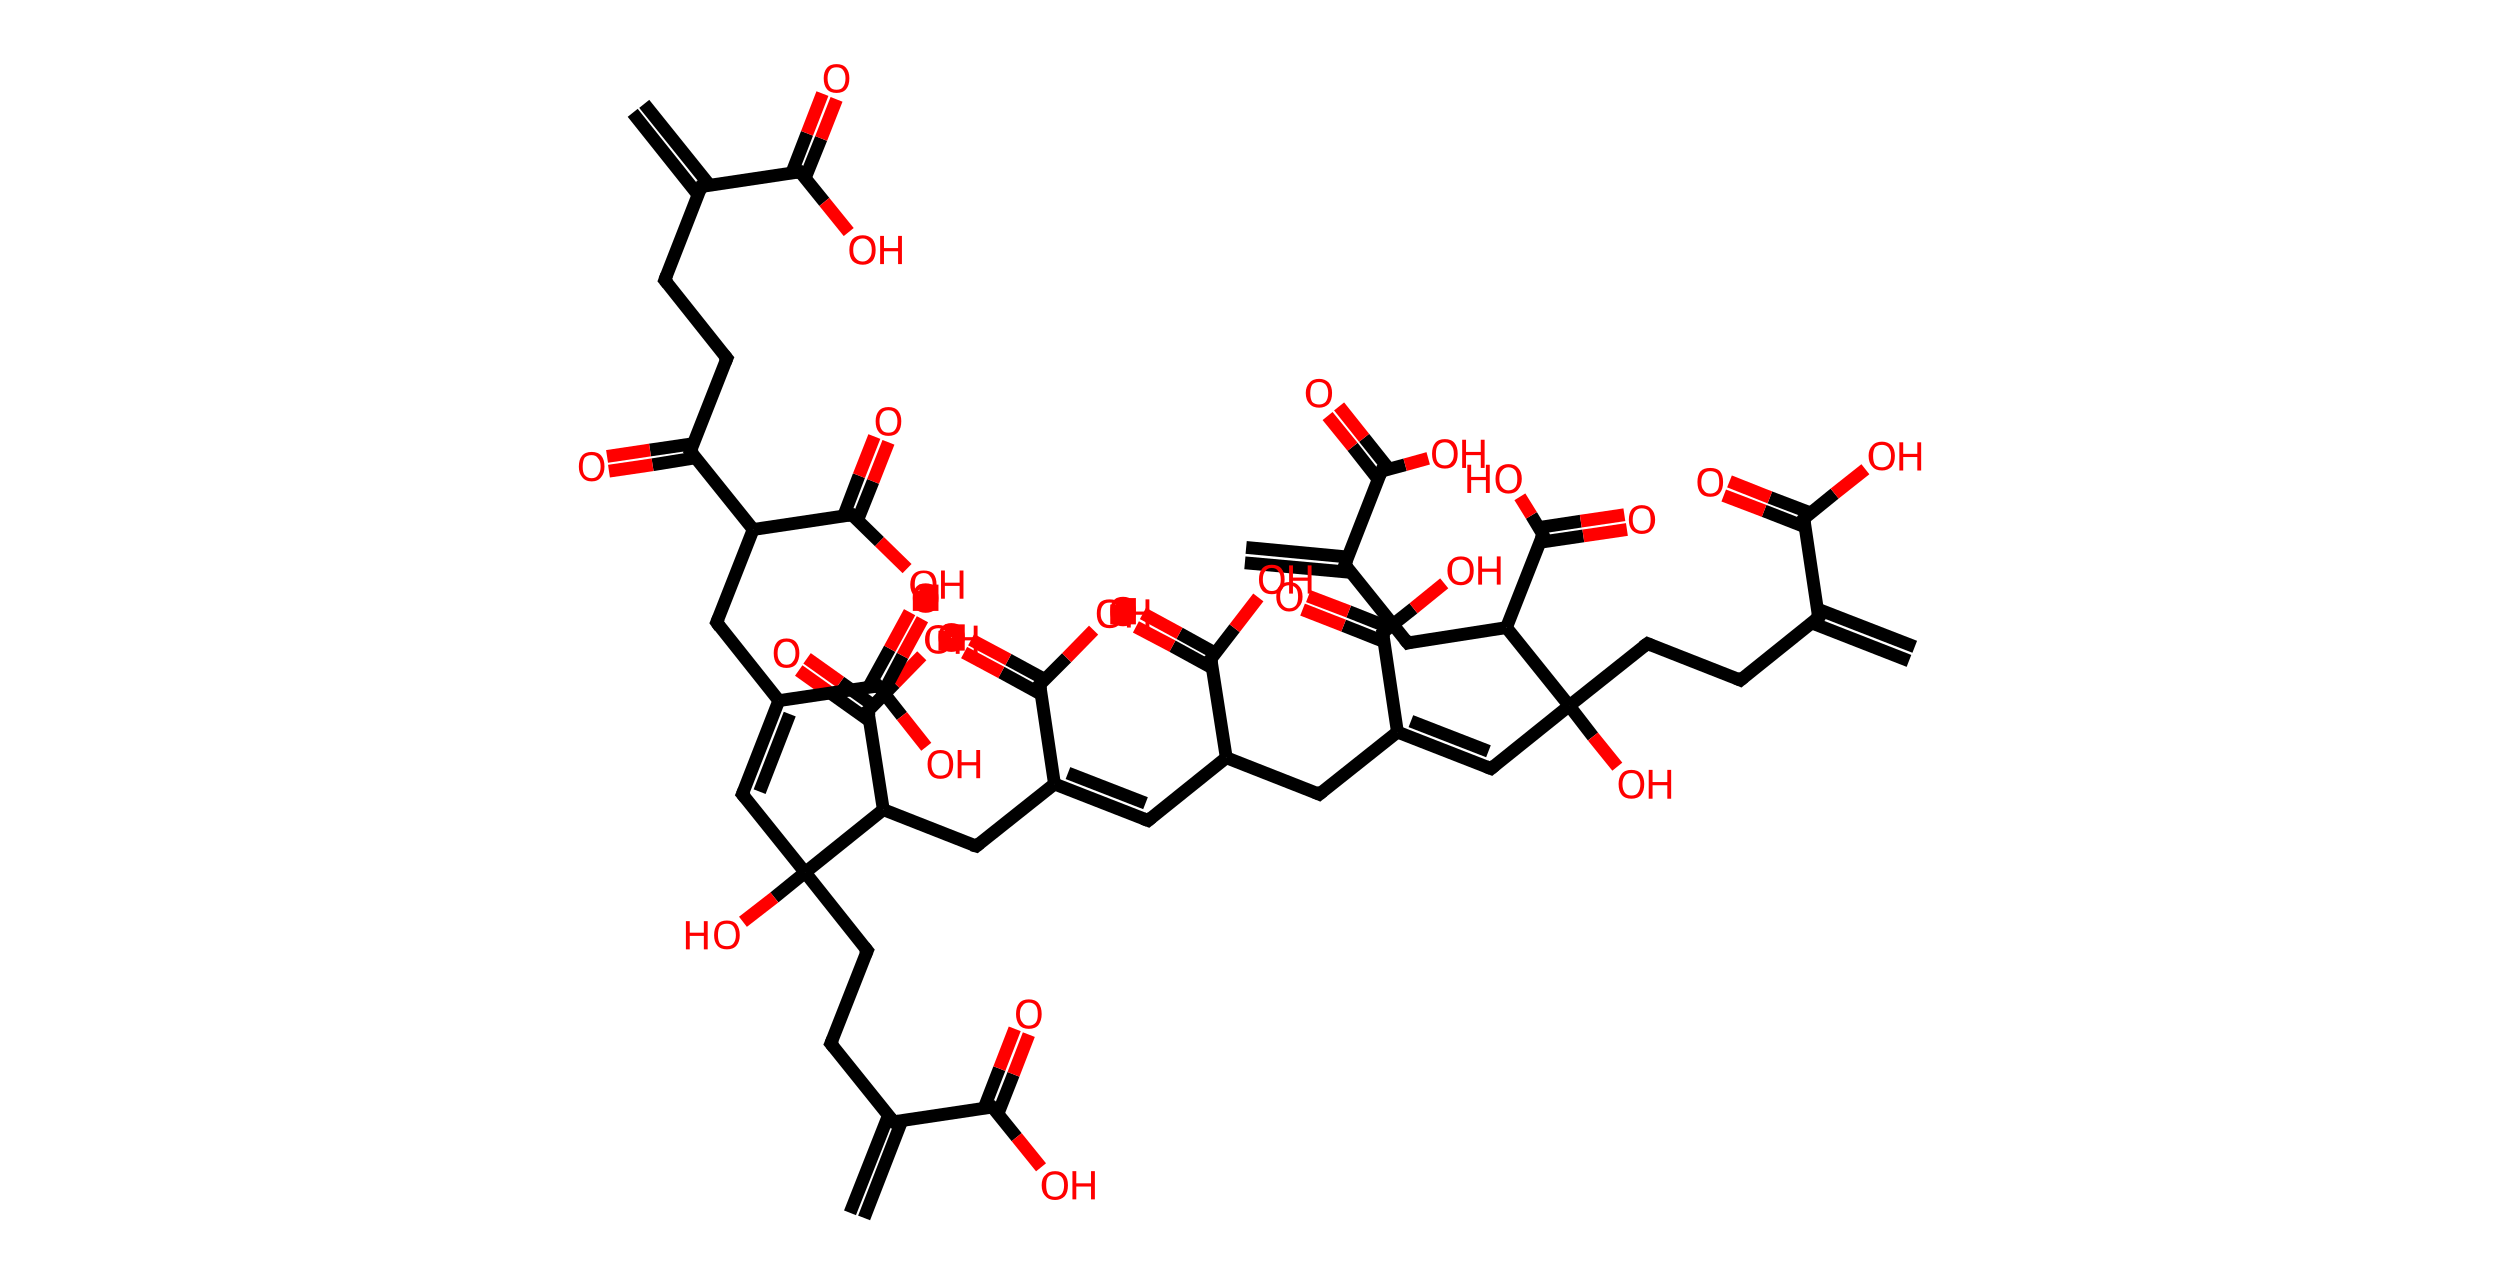 <?xml version='1.0' encoding='ASCII' standalone='yes'?>
<svg xmlns="http://www.w3.org/2000/svg" xmlns:rdkit="http://www.rdkit.org/xml" xmlns:xlink="http://www.w3.org/1999/xlink" version="1.1" baseProfile="full" xml:space="preserve" width="390px" height="200px" viewBox="0 0 390 200">
<!-- END OF HEADER -->
<rect style="opacity:1.0;fill:#FFFFFF;stroke:none" width="390.0" height="200.0" x="0.0" y="0.0"> </rect>
<path class="bond-0 atom-0 atom-1" d="M 100.5,16.2 L 110.7,28.9" style="fill:none;fill-rule:evenodd;stroke:#000000;stroke-width:2.0px;stroke-linecap:butt;stroke-linejoin:miter;stroke-opacity:1"/>
<path class="bond-0 atom-0 atom-1" d="M 98.7,17.6 L 108.9,30.4" style="fill:none;fill-rule:evenodd;stroke:#000000;stroke-width:2.0px;stroke-linecap:butt;stroke-linejoin:miter;stroke-opacity:1"/>
<path class="bond-1 atom-1 atom-2" d="M 109.4,29.1 L 103.7,43.7" style="fill:none;fill-rule:evenodd;stroke:#000000;stroke-width:2.0px;stroke-linecap:butt;stroke-linejoin:miter;stroke-opacity:1"/>
<path class="bond-2 atom-2 atom-3" d="M 103.7,43.7 L 113.4,55.9" style="fill:none;fill-rule:evenodd;stroke:#000000;stroke-width:2.0px;stroke-linecap:butt;stroke-linejoin:miter;stroke-opacity:1"/>
<path class="bond-3 atom-3 atom-4" d="M 113.4,55.9 L 107.7,70.4" style="fill:none;fill-rule:evenodd;stroke:#000000;stroke-width:2.0px;stroke-linecap:butt;stroke-linejoin:miter;stroke-opacity:1"/>
<path class="bond-4 atom-4 atom-5" d="M 108.2,69.2 L 101.4,70.2" style="fill:none;fill-rule:evenodd;stroke:#000000;stroke-width:2.0px;stroke-linecap:butt;stroke-linejoin:miter;stroke-opacity:1"/>
<path class="bond-4 atom-4 atom-5" d="M 101.4,70.2 L 94.7,71.2" style="fill:none;fill-rule:evenodd;stroke:#FF0000;stroke-width:2.0px;stroke-linecap:butt;stroke-linejoin:miter;stroke-opacity:1"/>
<path class="bond-4 atom-4 atom-5" d="M 108.6,71.4 L 101.8,72.5" style="fill:none;fill-rule:evenodd;stroke:#000000;stroke-width:2.0px;stroke-linecap:butt;stroke-linejoin:miter;stroke-opacity:1"/>
<path class="bond-4 atom-4 atom-5" d="M 101.8,72.5 L 95.0,73.5" style="fill:none;fill-rule:evenodd;stroke:#FF0000;stroke-width:2.0px;stroke-linecap:butt;stroke-linejoin:miter;stroke-opacity:1"/>
<path class="bond-5 atom-4 atom-6" d="M 107.7,70.4 L 117.5,82.6" style="fill:none;fill-rule:evenodd;stroke:#000000;stroke-width:2.0px;stroke-linecap:butt;stroke-linejoin:miter;stroke-opacity:1"/>
<path class="bond-6 atom-6 atom-7" d="M 117.5,82.6 L 111.8,97.1" style="fill:none;fill-rule:evenodd;stroke:#000000;stroke-width:2.0px;stroke-linecap:butt;stroke-linejoin:miter;stroke-opacity:1"/>
<path class="bond-7 atom-7 atom-8" d="M 111.8,97.1 L 121.5,109.3" style="fill:none;fill-rule:evenodd;stroke:#000000;stroke-width:2.0px;stroke-linecap:butt;stroke-linejoin:miter;stroke-opacity:1"/>
<path class="bond-8 atom-8 atom-9" d="M 121.5,109.3 L 115.8,123.9" style="fill:none;fill-rule:evenodd;stroke:#000000;stroke-width:2.0px;stroke-linecap:butt;stroke-linejoin:miter;stroke-opacity:1"/>
<path class="bond-8 atom-8 atom-9" d="M 123.2,111.4 L 118.5,123.5" style="fill:none;fill-rule:evenodd;stroke:#000000;stroke-width:2.0px;stroke-linecap:butt;stroke-linejoin:miter;stroke-opacity:1"/>
<path class="bond-9 atom-9 atom-10" d="M 115.8,123.9 L 125.6,136.1" style="fill:none;fill-rule:evenodd;stroke:#000000;stroke-width:2.0px;stroke-linecap:butt;stroke-linejoin:miter;stroke-opacity:1"/>
<path class="bond-10 atom-10 atom-11" d="M 125.6,136.1 L 120.8,140.0" style="fill:none;fill-rule:evenodd;stroke:#000000;stroke-width:2.0px;stroke-linecap:butt;stroke-linejoin:miter;stroke-opacity:1"/>
<path class="bond-10 atom-10 atom-11" d="M 120.8,140.0 L 115.9,143.8" style="fill:none;fill-rule:evenodd;stroke:#FF0000;stroke-width:2.0px;stroke-linecap:butt;stroke-linejoin:miter;stroke-opacity:1"/>
<path class="bond-11 atom-10 atom-12" d="M 125.6,136.1 L 135.3,148.3" style="fill:none;fill-rule:evenodd;stroke:#000000;stroke-width:2.0px;stroke-linecap:butt;stroke-linejoin:miter;stroke-opacity:1"/>
<path class="bond-12 atom-12 atom-13" d="M 135.3,148.3 L 129.6,162.8" style="fill:none;fill-rule:evenodd;stroke:#000000;stroke-width:2.0px;stroke-linecap:butt;stroke-linejoin:miter;stroke-opacity:1"/>
<path class="bond-13 atom-13 atom-14" d="M 129.6,162.8 L 139.4,175.0" style="fill:none;fill-rule:evenodd;stroke:#000000;stroke-width:2.0px;stroke-linecap:butt;stroke-linejoin:miter;stroke-opacity:1"/>
<path class="bond-14 atom-14 atom-15" d="M 138.6,174.0 L 132.6,189.2" style="fill:none;fill-rule:evenodd;stroke:#000000;stroke-width:2.0px;stroke-linecap:butt;stroke-linejoin:miter;stroke-opacity:1"/>
<path class="bond-14 atom-14 atom-15" d="M 140.7,174.8 L 134.8,190.0" style="fill:none;fill-rule:evenodd;stroke:#000000;stroke-width:2.0px;stroke-linecap:butt;stroke-linejoin:miter;stroke-opacity:1"/>
<path class="bond-15 atom-14 atom-16" d="M 139.4,175.0 L 154.8,172.7" style="fill:none;fill-rule:evenodd;stroke:#000000;stroke-width:2.0px;stroke-linecap:butt;stroke-linejoin:miter;stroke-opacity:1"/>
<path class="bond-16 atom-16 atom-17" d="M 155.7,173.7 L 158.1,167.6" style="fill:none;fill-rule:evenodd;stroke:#000000;stroke-width:2.0px;stroke-linecap:butt;stroke-linejoin:miter;stroke-opacity:1"/>
<path class="bond-16 atom-16 atom-17" d="M 158.1,167.6 L 160.5,161.4" style="fill:none;fill-rule:evenodd;stroke:#FF0000;stroke-width:2.0px;stroke-linecap:butt;stroke-linejoin:miter;stroke-opacity:1"/>
<path class="bond-16 atom-16 atom-17" d="M 153.5,172.9 L 155.9,166.7" style="fill:none;fill-rule:evenodd;stroke:#000000;stroke-width:2.0px;stroke-linecap:butt;stroke-linejoin:miter;stroke-opacity:1"/>
<path class="bond-16 atom-16 atom-17" d="M 155.9,166.7 L 158.3,160.5" style="fill:none;fill-rule:evenodd;stroke:#FF0000;stroke-width:2.0px;stroke-linecap:butt;stroke-linejoin:miter;stroke-opacity:1"/>
<path class="bond-17 atom-16 atom-18" d="M 154.8,172.7 L 158.6,177.4" style="fill:none;fill-rule:evenodd;stroke:#000000;stroke-width:2.0px;stroke-linecap:butt;stroke-linejoin:miter;stroke-opacity:1"/>
<path class="bond-17 atom-16 atom-18" d="M 158.6,177.4 L 162.4,182.1" style="fill:none;fill-rule:evenodd;stroke:#FF0000;stroke-width:2.0px;stroke-linecap:butt;stroke-linejoin:miter;stroke-opacity:1"/>
<path class="bond-18 atom-10 atom-19" d="M 125.6,136.1 L 137.8,126.3" style="fill:none;fill-rule:evenodd;stroke:#000000;stroke-width:2.0px;stroke-linecap:butt;stroke-linejoin:miter;stroke-opacity:1"/>
<path class="bond-19 atom-19 atom-20" d="M 137.8,126.3 L 152.3,132.0" style="fill:none;fill-rule:evenodd;stroke:#000000;stroke-width:2.0px;stroke-linecap:butt;stroke-linejoin:miter;stroke-opacity:1"/>
<path class="bond-20 atom-20 atom-21" d="M 152.3,132.0 L 164.5,122.3" style="fill:none;fill-rule:evenodd;stroke:#000000;stroke-width:2.0px;stroke-linecap:butt;stroke-linejoin:miter;stroke-opacity:1"/>
<path class="bond-21 atom-21 atom-22" d="M 164.5,122.3 L 179.1,128.0" style="fill:none;fill-rule:evenodd;stroke:#000000;stroke-width:2.0px;stroke-linecap:butt;stroke-linejoin:miter;stroke-opacity:1"/>
<path class="bond-21 atom-21 atom-22" d="M 166.6,120.6 L 178.7,125.3" style="fill:none;fill-rule:evenodd;stroke:#000000;stroke-width:2.0px;stroke-linecap:butt;stroke-linejoin:miter;stroke-opacity:1"/>
<path class="bond-22 atom-22 atom-23" d="M 179.1,128.0 L 191.3,118.2" style="fill:none;fill-rule:evenodd;stroke:#000000;stroke-width:2.0px;stroke-linecap:butt;stroke-linejoin:miter;stroke-opacity:1"/>
<path class="bond-23 atom-23 atom-24" d="M 191.3,118.2 L 205.8,123.9" style="fill:none;fill-rule:evenodd;stroke:#000000;stroke-width:2.0px;stroke-linecap:butt;stroke-linejoin:miter;stroke-opacity:1"/>
<path class="bond-24 atom-24 atom-25" d="M 205.8,123.9 L 218.0,114.2" style="fill:none;fill-rule:evenodd;stroke:#000000;stroke-width:2.0px;stroke-linecap:butt;stroke-linejoin:miter;stroke-opacity:1"/>
<path class="bond-25 atom-25 atom-26" d="M 218.0,114.2 L 232.6,119.9" style="fill:none;fill-rule:evenodd;stroke:#000000;stroke-width:2.0px;stroke-linecap:butt;stroke-linejoin:miter;stroke-opacity:1"/>
<path class="bond-25 atom-25 atom-26" d="M 220.1,112.5 L 232.2,117.2" style="fill:none;fill-rule:evenodd;stroke:#000000;stroke-width:2.0px;stroke-linecap:butt;stroke-linejoin:miter;stroke-opacity:1"/>
<path class="bond-26 atom-26 atom-27" d="M 232.6,119.9 L 244.8,110.1" style="fill:none;fill-rule:evenodd;stroke:#000000;stroke-width:2.0px;stroke-linecap:butt;stroke-linejoin:miter;stroke-opacity:1"/>
<path class="bond-27 atom-27 atom-28" d="M 244.8,110.1 L 248.5,114.9" style="fill:none;fill-rule:evenodd;stroke:#000000;stroke-width:2.0px;stroke-linecap:butt;stroke-linejoin:miter;stroke-opacity:1"/>
<path class="bond-27 atom-27 atom-28" d="M 248.5,114.9 L 252.3,119.6" style="fill:none;fill-rule:evenodd;stroke:#FF0000;stroke-width:2.0px;stroke-linecap:butt;stroke-linejoin:miter;stroke-opacity:1"/>
<path class="bond-28 atom-27 atom-29" d="M 244.8,110.1 L 257.0,100.4" style="fill:none;fill-rule:evenodd;stroke:#000000;stroke-width:2.0px;stroke-linecap:butt;stroke-linejoin:miter;stroke-opacity:1"/>
<path class="bond-29 atom-29 atom-30" d="M 257.0,100.4 L 271.5,106.1" style="fill:none;fill-rule:evenodd;stroke:#000000;stroke-width:2.0px;stroke-linecap:butt;stroke-linejoin:miter;stroke-opacity:1"/>
<path class="bond-30 atom-30 atom-31" d="M 271.5,106.1 L 283.7,96.3" style="fill:none;fill-rule:evenodd;stroke:#000000;stroke-width:2.0px;stroke-linecap:butt;stroke-linejoin:miter;stroke-opacity:1"/>
<path class="bond-31 atom-31 atom-32" d="M 282.7,97.2 L 297.8,103.1" style="fill:none;fill-rule:evenodd;stroke:#000000;stroke-width:2.0px;stroke-linecap:butt;stroke-linejoin:miter;stroke-opacity:1"/>
<path class="bond-31 atom-31 atom-32" d="M 283.5,95.0 L 298.7,100.9" style="fill:none;fill-rule:evenodd;stroke:#000000;stroke-width:2.0px;stroke-linecap:butt;stroke-linejoin:miter;stroke-opacity:1"/>
<path class="bond-32 atom-31 atom-33" d="M 283.7,96.3 L 281.4,80.9" style="fill:none;fill-rule:evenodd;stroke:#000000;stroke-width:2.0px;stroke-linecap:butt;stroke-linejoin:miter;stroke-opacity:1"/>
<path class="bond-33 atom-33 atom-34" d="M 282.4,80.0 L 276.1,77.6" style="fill:none;fill-rule:evenodd;stroke:#000000;stroke-width:2.0px;stroke-linecap:butt;stroke-linejoin:miter;stroke-opacity:1"/>
<path class="bond-33 atom-33 atom-34" d="M 276.1,77.6 L 269.8,75.1" style="fill:none;fill-rule:evenodd;stroke:#FF0000;stroke-width:2.0px;stroke-linecap:butt;stroke-linejoin:miter;stroke-opacity:1"/>
<path class="bond-33 atom-33 atom-34" d="M 281.6,82.2 L 275.2,79.7" style="fill:none;fill-rule:evenodd;stroke:#000000;stroke-width:2.0px;stroke-linecap:butt;stroke-linejoin:miter;stroke-opacity:1"/>
<path class="bond-33 atom-33 atom-34" d="M 275.2,79.7 L 268.9,77.3" style="fill:none;fill-rule:evenodd;stroke:#FF0000;stroke-width:2.0px;stroke-linecap:butt;stroke-linejoin:miter;stroke-opacity:1"/>
<path class="bond-34 atom-33 atom-35" d="M 281.4,80.9 L 286.2,77.0" style="fill:none;fill-rule:evenodd;stroke:#000000;stroke-width:2.0px;stroke-linecap:butt;stroke-linejoin:miter;stroke-opacity:1"/>
<path class="bond-34 atom-33 atom-35" d="M 286.2,77.0 L 291.0,73.2" style="fill:none;fill-rule:evenodd;stroke:#FF0000;stroke-width:2.0px;stroke-linecap:butt;stroke-linejoin:miter;stroke-opacity:1"/>
<path class="bond-35 atom-27 atom-36" d="M 244.8,110.1 L 235.0,97.9" style="fill:none;fill-rule:evenodd;stroke:#000000;stroke-width:2.0px;stroke-linecap:butt;stroke-linejoin:miter;stroke-opacity:1"/>
<path class="bond-36 atom-36 atom-37" d="M 235.0,97.9 L 219.6,100.3" style="fill:none;fill-rule:evenodd;stroke:#000000;stroke-width:2.0px;stroke-linecap:butt;stroke-linejoin:miter;stroke-opacity:1"/>
<path class="bond-37 atom-37 atom-38" d="M 219.6,100.3 L 209.8,88.1" style="fill:none;fill-rule:evenodd;stroke:#000000;stroke-width:2.0px;stroke-linecap:butt;stroke-linejoin:miter;stroke-opacity:1"/>
<path class="bond-38 atom-38 atom-39" d="M 210.3,86.9 L 194.4,85.4" style="fill:none;fill-rule:evenodd;stroke:#000000;stroke-width:2.0px;stroke-linecap:butt;stroke-linejoin:miter;stroke-opacity:1"/>
<path class="bond-38 atom-38 atom-39" d="M 210.8,89.3 L 194.2,87.8" style="fill:none;fill-rule:evenodd;stroke:#000000;stroke-width:2.0px;stroke-linecap:butt;stroke-linejoin:miter;stroke-opacity:1"/>
<path class="bond-39 atom-38 atom-40" d="M 209.8,88.1 L 215.5,73.5" style="fill:none;fill-rule:evenodd;stroke:#000000;stroke-width:2.0px;stroke-linecap:butt;stroke-linejoin:miter;stroke-opacity:1"/>
<path class="bond-40 atom-40 atom-41" d="M 216.7,73.2 L 212.8,68.3" style="fill:none;fill-rule:evenodd;stroke:#000000;stroke-width:2.0px;stroke-linecap:butt;stroke-linejoin:miter;stroke-opacity:1"/>
<path class="bond-40 atom-40 atom-41" d="M 212.8,68.3 L 208.9,63.4" style="fill:none;fill-rule:evenodd;stroke:#FF0000;stroke-width:2.0px;stroke-linecap:butt;stroke-linejoin:miter;stroke-opacity:1"/>
<path class="bond-40 atom-40 atom-41" d="M 215.0,74.8 L 211.0,69.7" style="fill:none;fill-rule:evenodd;stroke:#000000;stroke-width:2.0px;stroke-linecap:butt;stroke-linejoin:miter;stroke-opacity:1"/>
<path class="bond-40 atom-40 atom-41" d="M 211.0,69.7 L 207.1,64.9" style="fill:none;fill-rule:evenodd;stroke:#FF0000;stroke-width:2.0px;stroke-linecap:butt;stroke-linejoin:miter;stroke-opacity:1"/>
<path class="bond-41 atom-40 atom-42" d="M 215.5,73.5 L 219.2,72.5" style="fill:none;fill-rule:evenodd;stroke:#000000;stroke-width:2.0px;stroke-linecap:butt;stroke-linejoin:miter;stroke-opacity:1"/>
<path class="bond-41 atom-40 atom-42" d="M 219.2,72.5 L 222.8,71.5" style="fill:none;fill-rule:evenodd;stroke:#FF0000;stroke-width:2.0px;stroke-linecap:butt;stroke-linejoin:miter;stroke-opacity:1"/>
<path class="bond-42 atom-36 atom-43" d="M 235.0,97.9 L 240.7,83.4" style="fill:none;fill-rule:evenodd;stroke:#000000;stroke-width:2.0px;stroke-linecap:butt;stroke-linejoin:miter;stroke-opacity:1"/>
<path class="bond-43 atom-43 atom-44" d="M 240.2,84.6 L 247.0,83.6" style="fill:none;fill-rule:evenodd;stroke:#000000;stroke-width:2.0px;stroke-linecap:butt;stroke-linejoin:miter;stroke-opacity:1"/>
<path class="bond-43 atom-43 atom-44" d="M 247.0,83.6 L 253.8,82.6" style="fill:none;fill-rule:evenodd;stroke:#FF0000;stroke-width:2.0px;stroke-linecap:butt;stroke-linejoin:miter;stroke-opacity:1"/>
<path class="bond-43 atom-43 atom-44" d="M 240.0,82.3 L 246.6,81.3" style="fill:none;fill-rule:evenodd;stroke:#000000;stroke-width:2.0px;stroke-linecap:butt;stroke-linejoin:miter;stroke-opacity:1"/>
<path class="bond-43 atom-43 atom-44" d="M 246.6,81.3 L 253.4,80.3" style="fill:none;fill-rule:evenodd;stroke:#FF0000;stroke-width:2.0px;stroke-linecap:butt;stroke-linejoin:miter;stroke-opacity:1"/>
<path class="bond-44 atom-43 atom-45" d="M 240.7,83.4 L 238.9,80.4" style="fill:none;fill-rule:evenodd;stroke:#000000;stroke-width:2.0px;stroke-linecap:butt;stroke-linejoin:miter;stroke-opacity:1"/>
<path class="bond-44 atom-43 atom-45" d="M 238.9,80.4 L 237.1,77.5" style="fill:none;fill-rule:evenodd;stroke:#FF0000;stroke-width:2.0px;stroke-linecap:butt;stroke-linejoin:miter;stroke-opacity:1"/>
<path class="bond-45 atom-25 atom-46" d="M 218.0,114.2 L 215.7,98.7" style="fill:none;fill-rule:evenodd;stroke:#000000;stroke-width:2.0px;stroke-linecap:butt;stroke-linejoin:miter;stroke-opacity:1"/>
<path class="bond-46 atom-46 atom-47" d="M 216.7,97.9 L 210.4,95.4" style="fill:none;fill-rule:evenodd;stroke:#000000;stroke-width:2.0px;stroke-linecap:butt;stroke-linejoin:miter;stroke-opacity:1"/>
<path class="bond-46 atom-46 atom-47" d="M 210.4,95.4 L 204.1,93.0" style="fill:none;fill-rule:evenodd;stroke:#FF0000;stroke-width:2.0px;stroke-linecap:butt;stroke-linejoin:miter;stroke-opacity:1"/>
<path class="bond-46 atom-46 atom-47" d="M 215.9,100.1 L 209.6,97.6" style="fill:none;fill-rule:evenodd;stroke:#000000;stroke-width:2.0px;stroke-linecap:butt;stroke-linejoin:miter;stroke-opacity:1"/>
<path class="bond-46 atom-46 atom-47" d="M 209.6,97.6 L 203.2,95.1" style="fill:none;fill-rule:evenodd;stroke:#FF0000;stroke-width:2.0px;stroke-linecap:butt;stroke-linejoin:miter;stroke-opacity:1"/>
<path class="bond-47 atom-46 atom-48" d="M 215.7,98.7 L 220.5,94.9" style="fill:none;fill-rule:evenodd;stroke:#000000;stroke-width:2.0px;stroke-linecap:butt;stroke-linejoin:miter;stroke-opacity:1"/>
<path class="bond-47 atom-46 atom-48" d="M 220.5,94.9 L 225.3,91.0" style="fill:none;fill-rule:evenodd;stroke:#FF0000;stroke-width:2.0px;stroke-linecap:butt;stroke-linejoin:miter;stroke-opacity:1"/>
<path class="bond-48 atom-23 atom-49" d="M 191.3,118.2 L 188.9,102.8" style="fill:none;fill-rule:evenodd;stroke:#000000;stroke-width:2.0px;stroke-linecap:butt;stroke-linejoin:miter;stroke-opacity:1"/>
<path class="bond-49 atom-49 atom-50" d="M 189.6,101.9 L 184.0,98.8" style="fill:none;fill-rule:evenodd;stroke:#000000;stroke-width:2.0px;stroke-linecap:butt;stroke-linejoin:miter;stroke-opacity:1"/>
<path class="bond-49 atom-49 atom-50" d="M 184.0,98.8 L 178.3,95.7" style="fill:none;fill-rule:evenodd;stroke:#FF0000;stroke-width:2.0px;stroke-linecap:butt;stroke-linejoin:miter;stroke-opacity:1"/>
<path class="bond-49 atom-49 atom-50" d="M 189.1,104.2 L 182.9,100.8" style="fill:none;fill-rule:evenodd;stroke:#000000;stroke-width:2.0px;stroke-linecap:butt;stroke-linejoin:miter;stroke-opacity:1"/>
<path class="bond-49 atom-49 atom-50" d="M 182.9,100.8 L 177.2,97.8" style="fill:none;fill-rule:evenodd;stroke:#FF0000;stroke-width:2.0px;stroke-linecap:butt;stroke-linejoin:miter;stroke-opacity:1"/>
<path class="bond-50 atom-49 atom-51" d="M 188.9,102.8 L 192.6,98.0" style="fill:none;fill-rule:evenodd;stroke:#000000;stroke-width:2.0px;stroke-linecap:butt;stroke-linejoin:miter;stroke-opacity:1"/>
<path class="bond-50 atom-49 atom-51" d="M 192.6,98.0 L 196.3,93.2" style="fill:none;fill-rule:evenodd;stroke:#FF0000;stroke-width:2.0px;stroke-linecap:butt;stroke-linejoin:miter;stroke-opacity:1"/>
<path class="bond-51 atom-21 atom-52" d="M 164.5,122.3 L 162.2,106.8" style="fill:none;fill-rule:evenodd;stroke:#000000;stroke-width:2.0px;stroke-linecap:butt;stroke-linejoin:miter;stroke-opacity:1"/>
<path class="bond-52 atom-52 atom-53" d="M 163.0,106.0 L 157.3,102.9" style="fill:none;fill-rule:evenodd;stroke:#000000;stroke-width:2.0px;stroke-linecap:butt;stroke-linejoin:miter;stroke-opacity:1"/>
<path class="bond-52 atom-52 atom-53" d="M 157.3,102.9 L 151.5,99.8" style="fill:none;fill-rule:evenodd;stroke:#FF0000;stroke-width:2.0px;stroke-linecap:butt;stroke-linejoin:miter;stroke-opacity:1"/>
<path class="bond-52 atom-52 atom-53" d="M 162.4,108.3 L 156.2,104.9" style="fill:none;fill-rule:evenodd;stroke:#000000;stroke-width:2.0px;stroke-linecap:butt;stroke-linejoin:miter;stroke-opacity:1"/>
<path class="bond-52 atom-52 atom-53" d="M 156.2,104.9 L 150.4,101.8" style="fill:none;fill-rule:evenodd;stroke:#FF0000;stroke-width:2.0px;stroke-linecap:butt;stroke-linejoin:miter;stroke-opacity:1"/>
<path class="bond-53 atom-52 atom-54" d="M 162.2,106.8 L 166.4,102.6" style="fill:none;fill-rule:evenodd;stroke:#000000;stroke-width:2.0px;stroke-linecap:butt;stroke-linejoin:miter;stroke-opacity:1"/>
<path class="bond-53 atom-52 atom-54" d="M 166.4,102.6 L 170.6,98.3" style="fill:none;fill-rule:evenodd;stroke:#FF0000;stroke-width:2.0px;stroke-linecap:butt;stroke-linejoin:miter;stroke-opacity:1"/>
<path class="bond-54 atom-19 atom-55" d="M 137.8,126.3 L 135.4,110.9" style="fill:none;fill-rule:evenodd;stroke:#000000;stroke-width:2.0px;stroke-linecap:butt;stroke-linejoin:miter;stroke-opacity:1"/>
<path class="bond-55 atom-55 atom-56" d="M 136.3,110.1 L 131.1,106.4" style="fill:none;fill-rule:evenodd;stroke:#000000;stroke-width:2.0px;stroke-linecap:butt;stroke-linejoin:miter;stroke-opacity:1"/>
<path class="bond-55 atom-55 atom-56" d="M 131.1,106.4 L 125.9,102.7" style="fill:none;fill-rule:evenodd;stroke:#FF0000;stroke-width:2.0px;stroke-linecap:butt;stroke-linejoin:miter;stroke-opacity:1"/>
<path class="bond-55 atom-55 atom-56" d="M 135.7,112.5 L 129.8,108.3" style="fill:none;fill-rule:evenodd;stroke:#000000;stroke-width:2.0px;stroke-linecap:butt;stroke-linejoin:miter;stroke-opacity:1"/>
<path class="bond-55 atom-55 atom-56" d="M 129.8,108.3 L 124.6,104.6" style="fill:none;fill-rule:evenodd;stroke:#FF0000;stroke-width:2.0px;stroke-linecap:butt;stroke-linejoin:miter;stroke-opacity:1"/>
<path class="bond-56 atom-55 atom-57" d="M 135.4,110.9 L 139.6,106.6" style="fill:none;fill-rule:evenodd;stroke:#000000;stroke-width:2.0px;stroke-linecap:butt;stroke-linejoin:miter;stroke-opacity:1"/>
<path class="bond-56 atom-55 atom-57" d="M 139.6,106.6 L 143.8,102.3" style="fill:none;fill-rule:evenodd;stroke:#FF0000;stroke-width:2.0px;stroke-linecap:butt;stroke-linejoin:miter;stroke-opacity:1"/>
<path class="bond-57 atom-8 atom-58" d="M 121.5,109.3 L 137.0,107.0" style="fill:none;fill-rule:evenodd;stroke:#000000;stroke-width:2.0px;stroke-linecap:butt;stroke-linejoin:miter;stroke-opacity:1"/>
<path class="bond-58 atom-58 atom-59" d="M 137.8,108.0 L 140.8,102.3" style="fill:none;fill-rule:evenodd;stroke:#000000;stroke-width:2.0px;stroke-linecap:butt;stroke-linejoin:miter;stroke-opacity:1"/>
<path class="bond-58 atom-58 atom-59" d="M 140.8,102.3 L 143.9,96.6" style="fill:none;fill-rule:evenodd;stroke:#FF0000;stroke-width:2.0px;stroke-linecap:butt;stroke-linejoin:miter;stroke-opacity:1"/>
<path class="bond-58 atom-58 atom-59" d="M 135.5,107.2 L 138.8,101.2" style="fill:none;fill-rule:evenodd;stroke:#000000;stroke-width:2.0px;stroke-linecap:butt;stroke-linejoin:miter;stroke-opacity:1"/>
<path class="bond-58 atom-58 atom-59" d="M 138.8,101.2 L 141.9,95.5" style="fill:none;fill-rule:evenodd;stroke:#FF0000;stroke-width:2.0px;stroke-linecap:butt;stroke-linejoin:miter;stroke-opacity:1"/>
<path class="bond-59 atom-58 atom-60" d="M 137.0,107.0 L 140.7,111.7" style="fill:none;fill-rule:evenodd;stroke:#000000;stroke-width:2.0px;stroke-linecap:butt;stroke-linejoin:miter;stroke-opacity:1"/>
<path class="bond-59 atom-58 atom-60" d="M 140.7,111.7 L 144.5,116.5" style="fill:none;fill-rule:evenodd;stroke:#FF0000;stroke-width:2.0px;stroke-linecap:butt;stroke-linejoin:miter;stroke-opacity:1"/>
<path class="bond-60 atom-6 atom-61" d="M 117.5,82.6 L 132.9,80.3" style="fill:none;fill-rule:evenodd;stroke:#000000;stroke-width:2.0px;stroke-linecap:butt;stroke-linejoin:miter;stroke-opacity:1"/>
<path class="bond-61 atom-61 atom-62" d="M 133.8,81.1 L 136.2,75.1" style="fill:none;fill-rule:evenodd;stroke:#000000;stroke-width:2.0px;stroke-linecap:butt;stroke-linejoin:miter;stroke-opacity:1"/>
<path class="bond-61 atom-61 atom-62" d="M 136.2,75.1 L 138.6,69.0" style="fill:none;fill-rule:evenodd;stroke:#FF0000;stroke-width:2.0px;stroke-linecap:butt;stroke-linejoin:miter;stroke-opacity:1"/>
<path class="bond-61 atom-61 atom-62" d="M 131.6,80.5 L 134.0,74.2" style="fill:none;fill-rule:evenodd;stroke:#000000;stroke-width:2.0px;stroke-linecap:butt;stroke-linejoin:miter;stroke-opacity:1"/>
<path class="bond-61 atom-61 atom-62" d="M 134.0,74.2 L 136.4,68.1" style="fill:none;fill-rule:evenodd;stroke:#FF0000;stroke-width:2.0px;stroke-linecap:butt;stroke-linejoin:miter;stroke-opacity:1"/>
<path class="bond-62 atom-61 atom-63" d="M 132.9,80.3 L 137.2,84.5" style="fill:none;fill-rule:evenodd;stroke:#000000;stroke-width:2.0px;stroke-linecap:butt;stroke-linejoin:miter;stroke-opacity:1"/>
<path class="bond-62 atom-61 atom-63" d="M 137.2,84.5 L 141.5,88.7" style="fill:none;fill-rule:evenodd;stroke:#FF0000;stroke-width:2.0px;stroke-linecap:butt;stroke-linejoin:miter;stroke-opacity:1"/>
<path class="bond-63 atom-1 atom-64" d="M 109.4,29.1 L 124.8,26.8" style="fill:none;fill-rule:evenodd;stroke:#000000;stroke-width:2.0px;stroke-linecap:butt;stroke-linejoin:miter;stroke-opacity:1"/>
<path class="bond-64 atom-64 atom-65" d="M 125.6,27.8 L 128.1,21.6" style="fill:none;fill-rule:evenodd;stroke:#000000;stroke-width:2.0px;stroke-linecap:butt;stroke-linejoin:miter;stroke-opacity:1"/>
<path class="bond-64 atom-64 atom-65" d="M 128.1,21.6 L 130.5,15.5" style="fill:none;fill-rule:evenodd;stroke:#FF0000;stroke-width:2.0px;stroke-linecap:butt;stroke-linejoin:miter;stroke-opacity:1"/>
<path class="bond-64 atom-64 atom-65" d="M 123.5,27.0 L 125.9,20.8" style="fill:none;fill-rule:evenodd;stroke:#000000;stroke-width:2.0px;stroke-linecap:butt;stroke-linejoin:miter;stroke-opacity:1"/>
<path class="bond-64 atom-64 atom-65" d="M 125.9,20.8 L 128.3,14.6" style="fill:none;fill-rule:evenodd;stroke:#FF0000;stroke-width:2.0px;stroke-linecap:butt;stroke-linejoin:miter;stroke-opacity:1"/>
<path class="bond-65 atom-64 atom-66" d="M 124.8,26.8 L 128.6,31.5" style="fill:none;fill-rule:evenodd;stroke:#000000;stroke-width:2.0px;stroke-linecap:butt;stroke-linejoin:miter;stroke-opacity:1"/>
<path class="bond-65 atom-64 atom-66" d="M 128.6,31.5 L 132.4,36.2" style="fill:none;fill-rule:evenodd;stroke:#FF0000;stroke-width:2.0px;stroke-linecap:butt;stroke-linejoin:miter;stroke-opacity:1"/>
<path d="M 109.1,29.8 L 109.4,29.1 L 110.1,29.0" style="fill:none;stroke:#000000;stroke-width:2.0px;stroke-linecap:butt;stroke-linejoin:miter;stroke-opacity:1;"/>
<path d="M 104.0,42.9 L 103.7,43.7 L 104.2,44.3" style="fill:none;stroke:#000000;stroke-width:2.0px;stroke-linecap:butt;stroke-linejoin:miter;stroke-opacity:1;"/>
<path d="M 112.9,55.3 L 113.4,55.9 L 113.1,56.6" style="fill:none;stroke:#000000;stroke-width:2.0px;stroke-linecap:butt;stroke-linejoin:miter;stroke-opacity:1;"/>
<path d="M 108.0,69.7 L 107.7,70.4 L 108.2,71.0" style="fill:none;stroke:#000000;stroke-width:2.0px;stroke-linecap:butt;stroke-linejoin:miter;stroke-opacity:1;"/>
<path d="M 112.1,96.4 L 111.8,97.1 L 112.3,97.8" style="fill:none;stroke:#000000;stroke-width:2.0px;stroke-linecap:butt;stroke-linejoin:miter;stroke-opacity:1;"/>
<path d="M 116.1,123.2 L 115.8,123.9 L 116.3,124.5" style="fill:none;stroke:#000000;stroke-width:2.0px;stroke-linecap:butt;stroke-linejoin:miter;stroke-opacity:1;"/>
<path d="M 134.8,147.7 L 135.3,148.3 L 135.0,149.0" style="fill:none;stroke:#000000;stroke-width:2.0px;stroke-linecap:butt;stroke-linejoin:miter;stroke-opacity:1;"/>
<path d="M 129.9,162.1 L 129.6,162.8 L 130.1,163.4" style="fill:none;stroke:#000000;stroke-width:2.0px;stroke-linecap:butt;stroke-linejoin:miter;stroke-opacity:1;"/>
<path d="M 138.9,174.4 L 139.4,175.0 L 140.2,174.9" style="fill:none;stroke:#000000;stroke-width:2.0px;stroke-linecap:butt;stroke-linejoin:miter;stroke-opacity:1;"/>
<path d="M 154.1,172.8 L 154.8,172.7 L 155.0,172.9" style="fill:none;stroke:#000000;stroke-width:2.0px;stroke-linecap:butt;stroke-linejoin:miter;stroke-opacity:1;"/>
<path d="M 151.6,131.8 L 152.3,132.0 L 152.9,131.5" style="fill:none;stroke:#000000;stroke-width:2.0px;stroke-linecap:butt;stroke-linejoin:miter;stroke-opacity:1;"/>
<path d="M 178.3,127.7 L 179.1,128.0 L 179.7,127.5" style="fill:none;stroke:#000000;stroke-width:2.0px;stroke-linecap:butt;stroke-linejoin:miter;stroke-opacity:1;"/>
<path d="M 205.1,123.6 L 205.8,123.9 L 206.4,123.4" style="fill:none;stroke:#000000;stroke-width:2.0px;stroke-linecap:butt;stroke-linejoin:miter;stroke-opacity:1;"/>
<path d="M 231.8,119.6 L 232.6,119.9 L 233.2,119.4" style="fill:none;stroke:#000000;stroke-width:2.0px;stroke-linecap:butt;stroke-linejoin:miter;stroke-opacity:1;"/>
<path d="M 256.3,100.9 L 257.0,100.4 L 257.7,100.7" style="fill:none;stroke:#000000;stroke-width:2.0px;stroke-linecap:butt;stroke-linejoin:miter;stroke-opacity:1;"/>
<path d="M 270.8,105.8 L 271.5,106.1 L 272.1,105.6" style="fill:none;stroke:#000000;stroke-width:2.0px;stroke-linecap:butt;stroke-linejoin:miter;stroke-opacity:1;"/>
<path d="M 283.1,96.8 L 283.7,96.3 L 283.6,95.6" style="fill:none;stroke:#000000;stroke-width:2.0px;stroke-linecap:butt;stroke-linejoin:miter;stroke-opacity:1;"/>
<path d="M 281.5,81.7 L 281.4,80.9 L 281.6,80.7" style="fill:none;stroke:#000000;stroke-width:2.0px;stroke-linecap:butt;stroke-linejoin:miter;stroke-opacity:1;"/>
<path d="M 220.3,100.1 L 219.6,100.3 L 219.1,99.7" style="fill:none;stroke:#000000;stroke-width:2.0px;stroke-linecap:butt;stroke-linejoin:miter;stroke-opacity:1;"/>
<path d="M 210.3,88.7 L 209.8,88.1 L 210.1,87.3" style="fill:none;stroke:#000000;stroke-width:2.0px;stroke-linecap:butt;stroke-linejoin:miter;stroke-opacity:1;"/>
<path d="M 215.2,74.2 L 215.5,73.5 L 215.7,73.5" style="fill:none;stroke:#000000;stroke-width:2.0px;stroke-linecap:butt;stroke-linejoin:miter;stroke-opacity:1;"/>
<path d="M 240.4,84.1 L 240.7,83.4 L 240.6,83.2" style="fill:none;stroke:#000000;stroke-width:2.0px;stroke-linecap:butt;stroke-linejoin:miter;stroke-opacity:1;"/>
<path d="M 215.8,99.5 L 215.7,98.7 L 215.9,98.5" style="fill:none;stroke:#000000;stroke-width:2.0px;stroke-linecap:butt;stroke-linejoin:miter;stroke-opacity:1;"/>
<path d="M 189.0,103.6 L 188.9,102.8 L 189.1,102.6" style="fill:none;stroke:#000000;stroke-width:2.0px;stroke-linecap:butt;stroke-linejoin:miter;stroke-opacity:1;"/>
<path d="M 162.3,107.6 L 162.2,106.8 L 162.4,106.6" style="fill:none;stroke:#000000;stroke-width:2.0px;stroke-linecap:butt;stroke-linejoin:miter;stroke-opacity:1;"/>
<path d="M 135.6,111.7 L 135.4,110.9 L 135.7,110.7" style="fill:none;stroke:#000000;stroke-width:2.0px;stroke-linecap:butt;stroke-linejoin:miter;stroke-opacity:1;"/>
<path d="M 136.2,107.1 L 137.0,107.0 L 137.2,107.2" style="fill:none;stroke:#000000;stroke-width:2.0px;stroke-linecap:butt;stroke-linejoin:miter;stroke-opacity:1;"/>
<path d="M 132.1,80.4 L 132.9,80.3 L 133.1,80.5" style="fill:none;stroke:#000000;stroke-width:2.0px;stroke-linecap:butt;stroke-linejoin:miter;stroke-opacity:1;"/>
<path d="M 124.0,26.9 L 124.8,26.8 L 125.0,27.0" style="fill:none;stroke:#000000;stroke-width:2.0px;stroke-linecap:butt;stroke-linejoin:miter;stroke-opacity:1;"/>
<path class="atom-5" d="M 90.3 72.8 Q 90.3 71.7, 90.8 71.1 Q 91.3 70.5, 92.3 70.5 Q 93.3 70.5, 93.8 71.1 Q 94.3 71.7, 94.3 72.8 Q 94.3 73.8, 93.8 74.4 Q 93.3 75.1, 92.3 75.1 Q 91.3 75.1, 90.8 74.4 Q 90.3 73.8, 90.3 72.8 M 92.3 74.6 Q 93.0 74.6, 93.3 74.1 Q 93.7 73.6, 93.7 72.8 Q 93.7 71.9, 93.3 71.5 Q 93.0 71.0, 92.3 71.0 Q 91.6 71.0, 91.2 71.4 Q 90.9 71.9, 90.9 72.8 Q 90.9 73.7, 91.2 74.1 Q 91.6 74.6, 92.3 74.6 " fill="#FF0000"/>
<path class="atom-11" d="M 107.0 143.7 L 107.6 143.7 L 107.6 145.5 L 109.8 145.5 L 109.8 143.7 L 110.4 143.7 L 110.4 148.1 L 109.8 148.1 L 109.8 146.0 L 107.6 146.0 L 107.6 148.1 L 107.0 148.1 L 107.0 143.7 " fill="#FF0000"/>
<path class="atom-11" d="M 111.4 145.9 Q 111.4 144.8, 111.9 144.2 Q 112.4 143.6, 113.4 143.6 Q 114.4 143.6, 114.9 144.2 Q 115.4 144.8, 115.4 145.9 Q 115.4 146.9, 114.9 147.5 Q 114.4 148.1, 113.4 148.1 Q 112.4 148.1, 111.9 147.5 Q 111.4 146.9, 111.4 145.9 M 113.4 147.6 Q 114.1 147.6, 114.4 147.2 Q 114.8 146.7, 114.8 145.9 Q 114.8 145.0, 114.4 144.5 Q 114.1 144.1, 113.4 144.1 Q 112.7 144.1, 112.3 144.5 Q 112.0 145.0, 112.0 145.9 Q 112.0 146.7, 112.3 147.2 Q 112.7 147.6, 113.4 147.6 " fill="#FF0000"/>
<path class="atom-17" d="M 158.5 158.2 Q 158.5 157.1, 159.0 156.5 Q 159.5 155.9, 160.5 155.9 Q 161.5 155.9, 162.0 156.5 Q 162.5 157.1, 162.5 158.2 Q 162.5 159.2, 162.0 159.9 Q 161.5 160.5, 160.5 160.5 Q 159.5 160.5, 159.0 159.9 Q 158.5 159.2, 158.5 158.2 M 160.5 160.0 Q 161.2 160.0, 161.6 159.5 Q 161.9 159.1, 161.9 158.2 Q 161.9 157.3, 161.6 156.9 Q 161.2 156.4, 160.5 156.4 Q 159.8 156.4, 159.5 156.9 Q 159.1 157.3, 159.1 158.2 Q 159.1 159.1, 159.5 159.5 Q 159.8 160.0, 160.5 160.0 " fill="#FF0000"/>
<path class="atom-18" d="M 162.5 184.9 Q 162.5 183.8, 163.1 183.3 Q 163.6 182.7, 164.6 182.7 Q 165.6 182.7, 166.1 183.3 Q 166.6 183.8, 166.6 184.9 Q 166.6 186.0, 166.1 186.6 Q 165.5 187.2, 164.6 187.2 Q 163.6 187.2, 163.1 186.6 Q 162.5 186.0, 162.5 184.9 M 164.6 186.7 Q 165.2 186.7, 165.6 186.3 Q 166.0 185.8, 166.0 184.9 Q 166.0 184.0, 165.6 183.6 Q 165.2 183.2, 164.6 183.2 Q 163.9 183.2, 163.5 183.6 Q 163.2 184.0, 163.2 184.9 Q 163.2 185.8, 163.5 186.3 Q 163.9 186.7, 164.6 186.7 " fill="#FF0000"/>
<path class="atom-18" d="M 167.3 182.7 L 167.9 182.7 L 167.9 184.6 L 170.2 184.6 L 170.2 182.7 L 170.8 182.7 L 170.8 187.1 L 170.2 187.1 L 170.2 185.1 L 167.9 185.1 L 167.9 187.1 L 167.3 187.1 L 167.3 182.7 " fill="#FF0000"/>
<path class="atom-28" d="M 252.5 122.3 Q 252.5 121.3, 253.0 120.7 Q 253.5 120.1, 254.5 120.1 Q 255.5 120.1, 256.0 120.7 Q 256.5 121.3, 256.5 122.3 Q 256.5 123.4, 256.0 124.0 Q 255.5 124.6, 254.5 124.6 Q 253.5 124.6, 253.0 124.0 Q 252.5 123.4, 252.5 122.3 M 254.5 124.1 Q 255.2 124.1, 255.5 123.7 Q 255.9 123.2, 255.9 122.3 Q 255.9 121.5, 255.5 121.0 Q 255.2 120.6, 254.5 120.6 Q 253.8 120.6, 253.5 121.0 Q 253.1 121.5, 253.1 122.3 Q 253.1 123.2, 253.5 123.7 Q 253.8 124.1, 254.5 124.1 " fill="#FF0000"/>
<path class="atom-28" d="M 257.2 120.1 L 257.8 120.1 L 257.8 122.0 L 260.1 122.0 L 260.1 120.1 L 260.7 120.1 L 260.7 124.6 L 260.1 124.6 L 260.1 122.5 L 257.8 122.5 L 257.8 124.6 L 257.2 124.6 L 257.2 120.1 " fill="#FF0000"/>
<path class="atom-34" d="M 264.8 75.2 Q 264.8 74.1, 265.3 73.5 Q 265.8 73.0, 266.8 73.0 Q 267.8 73.0, 268.3 73.5 Q 268.8 74.1, 268.8 75.2 Q 268.8 76.3, 268.3 76.9 Q 267.8 77.5, 266.8 77.5 Q 265.8 77.5, 265.3 76.9 Q 264.8 76.3, 264.8 75.2 M 266.8 77.0 Q 267.5 77.0, 267.9 76.5 Q 268.2 76.1, 268.2 75.2 Q 268.2 74.3, 267.9 73.9 Q 267.5 73.5, 266.8 73.5 Q 266.1 73.5, 265.8 73.9 Q 265.4 74.3, 265.4 75.2 Q 265.4 76.1, 265.8 76.5 Q 266.1 77.0, 266.8 77.0 " fill="#FF0000"/>
<path class="atom-35" d="M 291.5 71.1 Q 291.5 70.1, 292.1 69.5 Q 292.6 68.9, 293.6 68.9 Q 294.5 68.9, 295.1 69.5 Q 295.6 70.1, 295.6 71.1 Q 295.6 72.2, 295.1 72.8 Q 294.5 73.4, 293.6 73.4 Q 292.6 73.4, 292.1 72.8 Q 291.5 72.2, 291.5 71.1 M 293.6 72.9 Q 294.2 72.9, 294.6 72.5 Q 295.0 72.0, 295.0 71.1 Q 295.0 70.3, 294.6 69.8 Q 294.2 69.4, 293.6 69.4 Q 292.9 69.4, 292.5 69.8 Q 292.2 70.3, 292.2 71.1 Q 292.2 72.0, 292.5 72.5 Q 292.9 72.9, 293.6 72.9 " fill="#FF0000"/>
<path class="atom-35" d="M 296.3 69.0 L 296.9 69.0 L 296.9 70.8 L 299.1 70.8 L 299.1 69.0 L 299.7 69.0 L 299.7 73.4 L 299.1 73.4 L 299.1 71.3 L 296.9 71.3 L 296.9 73.4 L 296.3 73.4 L 296.3 69.0 " fill="#FF0000"/>
<path class="atom-41" d="M 203.7 61.3 Q 203.7 60.3, 204.3 59.7 Q 204.8 59.1, 205.8 59.1 Q 206.7 59.1, 207.3 59.7 Q 207.8 60.3, 207.8 61.3 Q 207.8 62.4, 207.3 63.0 Q 206.7 63.6, 205.8 63.6 Q 204.8 63.6, 204.3 63.0 Q 203.7 62.4, 203.7 61.3 M 205.8 63.1 Q 206.4 63.1, 206.8 62.7 Q 207.2 62.2, 207.2 61.3 Q 207.2 60.5, 206.8 60.0 Q 206.4 59.6, 205.8 59.6 Q 205.1 59.6, 204.7 60.0 Q 204.4 60.5, 204.4 61.3 Q 204.4 62.2, 204.7 62.7 Q 205.1 63.1, 205.8 63.1 " fill="#FF0000"/>
<path class="atom-42" d="M 223.4 70.8 Q 223.4 69.7, 223.9 69.1 Q 224.4 68.5, 225.4 68.5 Q 226.4 68.5, 226.9 69.1 Q 227.4 69.7, 227.4 70.8 Q 227.4 71.9, 226.9 72.5 Q 226.4 73.1, 225.4 73.1 Q 224.4 73.1, 223.9 72.5 Q 223.4 71.9, 223.4 70.8 M 225.4 72.6 Q 226.1 72.6, 226.4 72.1 Q 226.8 71.7, 226.8 70.8 Q 226.8 69.9, 226.4 69.5 Q 226.1 69.0, 225.4 69.0 Q 224.7 69.0, 224.3 69.5 Q 224.0 69.9, 224.0 70.8 Q 224.0 71.7, 224.3 72.1 Q 224.7 72.6, 225.4 72.6 " fill="#FF0000"/>
<path class="atom-42" d="M 228.1 68.6 L 228.7 68.6 L 228.7 70.5 L 231.0 70.5 L 231.0 68.6 L 231.6 68.6 L 231.6 73.0 L 231.0 73.0 L 231.0 71.0 L 228.7 71.0 L 228.7 73.0 L 228.1 73.0 L 228.1 68.6 " fill="#FF0000"/>
<path class="atom-44" d="M 254.1 81.1 Q 254.1 80.0, 254.6 79.4 Q 255.2 78.8, 256.1 78.8 Q 257.1 78.8, 257.6 79.4 Q 258.2 80.0, 258.2 81.1 Q 258.2 82.1, 257.6 82.7 Q 257.1 83.3, 256.1 83.3 Q 255.2 83.3, 254.6 82.7 Q 254.1 82.1, 254.1 81.1 M 256.1 82.8 Q 256.8 82.8, 257.2 82.4 Q 257.5 81.9, 257.5 81.1 Q 257.5 80.2, 257.2 79.7 Q 256.8 79.3, 256.1 79.3 Q 255.5 79.3, 255.1 79.7 Q 254.7 80.2, 254.7 81.1 Q 254.7 81.9, 255.1 82.4 Q 255.5 82.8, 256.1 82.8 " fill="#FF0000"/>
<path class="atom-45" d="M 228.9 72.5 L 229.5 72.5 L 229.5 74.4 L 231.8 74.4 L 231.8 72.5 L 232.4 72.5 L 232.4 76.9 L 231.8 76.9 L 231.8 74.9 L 229.5 74.9 L 229.5 76.9 L 228.9 76.9 L 228.9 72.5 " fill="#FF0000"/>
<path class="atom-45" d="M 233.3 74.7 Q 233.3 73.6, 233.8 73.0 Q 234.4 72.4, 235.3 72.4 Q 236.3 72.4, 236.8 73.0 Q 237.4 73.6, 237.4 74.7 Q 237.4 75.7, 236.8 76.4 Q 236.3 77.0, 235.3 77.0 Q 234.4 77.0, 233.8 76.4 Q 233.3 75.8, 233.3 74.7 M 235.3 76.5 Q 236.0 76.5, 236.4 76.0 Q 236.7 75.6, 236.7 74.7 Q 236.7 73.8, 236.4 73.4 Q 236.0 72.9, 235.3 72.9 Q 234.7 72.9, 234.3 73.4 Q 233.9 73.8, 233.9 74.7 Q 233.9 75.6, 234.3 76.0 Q 234.7 76.5, 235.3 76.5 " fill="#FF0000"/>
<path class="atom-47" d="M 199.1 93.1 Q 199.1 92.0, 199.6 91.4 Q 200.2 90.8, 201.1 90.8 Q 202.1 90.8, 202.6 91.4 Q 203.2 92.0, 203.2 93.1 Q 203.2 94.1, 202.6 94.7 Q 202.1 95.4, 201.1 95.4 Q 200.2 95.4, 199.6 94.7 Q 199.1 94.1, 199.1 93.1 M 201.1 94.9 Q 201.8 94.9, 202.2 94.4 Q 202.5 93.9, 202.5 93.1 Q 202.5 92.2, 202.2 91.8 Q 201.8 91.3, 201.1 91.3 Q 200.5 91.3, 200.1 91.7 Q 199.7 92.2, 199.7 93.1 Q 199.7 94.0, 200.1 94.4 Q 200.5 94.9, 201.1 94.9 " fill="#FF0000"/>
<path class="atom-48" d="M 225.8 89.0 Q 225.8 87.9, 226.4 87.4 Q 226.9 86.8, 227.9 86.8 Q 228.9 86.8, 229.4 87.4 Q 229.9 87.9, 229.9 89.0 Q 229.9 90.1, 229.4 90.7 Q 228.8 91.3, 227.9 91.3 Q 226.9 91.3, 226.4 90.7 Q 225.8 90.1, 225.8 89.0 M 227.9 90.8 Q 228.5 90.8, 228.9 90.3 Q 229.3 89.9, 229.3 89.0 Q 229.3 88.1, 228.9 87.7 Q 228.5 87.3, 227.9 87.3 Q 227.2 87.3, 226.8 87.7 Q 226.5 88.1, 226.5 89.0 Q 226.5 89.9, 226.8 90.3 Q 227.2 90.8, 227.9 90.8 " fill="#FF0000"/>
<path class="atom-48" d="M 230.6 86.8 L 231.2 86.8 L 231.2 88.7 L 233.5 88.7 L 233.5 86.8 L 234.1 86.8 L 234.1 91.2 L 233.5 91.2 L 233.5 89.2 L 231.2 89.2 L 231.2 91.2 L 230.6 91.2 L 230.6 86.8 " fill="#FF0000"/>
<path class="atom-50" d="M 173.2 95.4 Q 173.2 94.3, 173.7 93.7 Q 174.2 93.1, 175.2 93.1 Q 176.2 93.1, 176.7 93.7 Q 177.2 94.3, 177.2 95.4 Q 177.2 96.5, 176.7 97.1 Q 176.2 97.7, 175.2 97.7 Q 174.2 97.7, 173.7 97.1 Q 173.2 96.5, 173.2 95.4 M 175.2 97.2 Q 175.9 97.2, 176.2 96.7 Q 176.6 96.3, 176.6 95.4 Q 176.6 94.5, 176.2 94.1 Q 175.9 93.6, 175.2 93.6 Q 174.5 93.6, 174.1 94.1 Q 173.8 94.5, 173.8 95.4 Q 173.8 96.3, 174.1 96.7 Q 174.5 97.2, 175.2 97.2 " fill="#FF0000"/>
<path class="atom-51" d="M 196.4 90.4 Q 196.4 89.3, 196.9 88.7 Q 197.4 88.1, 198.4 88.1 Q 199.4 88.1, 199.9 88.7 Q 200.4 89.3, 200.4 90.4 Q 200.4 91.5, 199.9 92.1 Q 199.4 92.7, 198.4 92.7 Q 197.4 92.7, 196.9 92.1 Q 196.4 91.5, 196.4 90.4 M 198.4 92.2 Q 199.1 92.2, 199.4 91.7 Q 199.8 91.3, 199.8 90.4 Q 199.8 89.5, 199.4 89.1 Q 199.1 88.6, 198.4 88.6 Q 197.7 88.6, 197.4 89.1 Q 197.0 89.5, 197.0 90.4 Q 197.0 91.3, 197.4 91.7 Q 197.7 92.2, 198.4 92.2 " fill="#FF0000"/>
<path class="atom-51" d="M 201.1 88.2 L 201.7 88.2 L 201.7 90.1 L 204.0 90.1 L 204.0 88.2 L 204.6 88.2 L 204.6 92.6 L 204.0 92.6 L 204.0 90.6 L 201.7 90.6 L 201.7 92.6 L 201.1 92.6 L 201.1 88.2 " fill="#FF0000"/>
<path class="atom-53" d="M 146.4 99.4 Q 146.4 98.4, 146.9 97.8 Q 147.5 97.2, 148.4 97.2 Q 149.4 97.2, 150.0 97.8 Q 150.5 98.4, 150.5 99.4 Q 150.5 100.5, 149.9 101.1 Q 149.4 101.7, 148.4 101.7 Q 147.5 101.7, 146.9 101.1 Q 146.4 100.5, 146.4 99.4 M 148.4 101.2 Q 149.1 101.2, 149.5 100.8 Q 149.9 100.3, 149.9 99.4 Q 149.9 98.6, 149.5 98.1 Q 149.1 97.7, 148.4 97.7 Q 147.8 97.7, 147.4 98.1 Q 147.0 98.6, 147.0 99.4 Q 147.0 100.3, 147.4 100.8 Q 147.8 101.2, 148.4 101.2 " fill="#FF0000"/>
<path class="atom-54" d="M 171.1 95.7 Q 171.1 94.6, 171.6 94.0 Q 172.1 93.5, 173.1 93.5 Q 174.1 93.5, 174.6 94.0 Q 175.1 94.6, 175.1 95.7 Q 175.1 96.8, 174.6 97.4 Q 174.1 98.0, 173.1 98.0 Q 172.1 98.0, 171.6 97.4 Q 171.1 96.8, 171.1 95.7 M 173.1 97.5 Q 173.8 97.5, 174.1 97.0 Q 174.5 96.6, 174.5 95.7 Q 174.5 94.8, 174.1 94.4 Q 173.8 94.0, 173.1 94.0 Q 172.4 94.0, 172.1 94.4 Q 171.7 94.8, 171.7 95.7 Q 171.7 96.6, 172.1 97.0 Q 172.4 97.5, 173.1 97.5 " fill="#FF0000"/>
<path class="atom-54" d="M 175.8 93.5 L 176.4 93.5 L 176.4 95.4 L 178.7 95.4 L 178.7 93.5 L 179.3 93.5 L 179.3 97.9 L 178.7 97.9 L 178.7 95.9 L 176.4 95.9 L 176.4 97.9 L 175.8 97.9 L 175.8 93.5 " fill="#FF0000"/>
<path class="atom-56" d="M 120.7 101.9 Q 120.7 100.8, 121.2 100.2 Q 121.7 99.6, 122.7 99.6 Q 123.7 99.6, 124.2 100.2 Q 124.7 100.8, 124.7 101.9 Q 124.7 102.9, 124.2 103.6 Q 123.7 104.2, 122.7 104.2 Q 121.7 104.2, 121.2 103.6 Q 120.7 103.0, 120.7 101.9 M 122.7 103.7 Q 123.4 103.7, 123.7 103.2 Q 124.1 102.8, 124.1 101.9 Q 124.1 101.0, 123.7 100.6 Q 123.4 100.1, 122.7 100.1 Q 122.0 100.1, 121.7 100.6 Q 121.3 101.0, 121.3 101.9 Q 121.3 102.8, 121.7 103.2 Q 122.0 103.7, 122.7 103.7 " fill="#FF0000"/>
<path class="atom-57" d="M 144.3 99.8 Q 144.3 98.7, 144.9 98.1 Q 145.4 97.5, 146.4 97.5 Q 147.3 97.5, 147.9 98.1 Q 148.4 98.7, 148.4 99.8 Q 148.4 100.8, 147.9 101.4 Q 147.3 102.0, 146.4 102.0 Q 145.4 102.0, 144.9 101.4 Q 144.3 100.8, 144.3 99.8 M 146.4 101.5 Q 147.0 101.5, 147.4 101.1 Q 147.8 100.6, 147.8 99.8 Q 147.8 98.9, 147.4 98.4 Q 147.0 98.0, 146.4 98.0 Q 145.7 98.0, 145.3 98.4 Q 145.0 98.9, 145.0 99.8 Q 145.0 100.6, 145.3 101.1 Q 145.7 101.5, 146.4 101.5 " fill="#FF0000"/>
<path class="atom-57" d="M 149.1 97.6 L 149.7 97.6 L 149.7 99.4 L 151.9 99.4 L 151.9 97.6 L 152.5 97.6 L 152.5 102.0 L 151.9 102.0 L 151.9 99.9 L 149.7 99.9 L 149.7 102.0 L 149.1 102.0 L 149.1 97.6 " fill="#FF0000"/>
<path class="atom-59" d="M 142.4 93.3 Q 142.4 92.2, 142.9 91.6 Q 143.4 91.0, 144.4 91.0 Q 145.4 91.0, 145.9 91.6 Q 146.4 92.2, 146.4 93.3 Q 146.4 94.4, 145.9 95.0 Q 145.4 95.6, 144.4 95.6 Q 143.4 95.6, 142.9 95.0 Q 142.4 94.4, 142.4 93.3 M 144.4 95.1 Q 145.1 95.1, 145.4 94.6 Q 145.8 94.2, 145.8 93.3 Q 145.8 92.4, 145.4 92.0 Q 145.1 91.5, 144.4 91.5 Q 143.7 91.5, 143.4 92.0 Q 143.0 92.4, 143.0 93.3 Q 143.0 94.2, 143.4 94.6 Q 143.7 95.1, 144.4 95.1 " fill="#FF0000"/>
<path class="atom-60" d="M 144.7 119.2 Q 144.7 118.2, 145.2 117.6 Q 145.7 117.0, 146.7 117.0 Q 147.7 117.0, 148.2 117.6 Q 148.7 118.2, 148.7 119.2 Q 148.7 120.3, 148.2 120.9 Q 147.7 121.5, 146.7 121.5 Q 145.7 121.5, 145.2 120.9 Q 144.7 120.3, 144.7 119.2 M 146.7 121.0 Q 147.4 121.0, 147.8 120.6 Q 148.1 120.1, 148.1 119.2 Q 148.1 118.4, 147.8 117.9 Q 147.4 117.5, 146.7 117.5 Q 146.0 117.5, 145.7 117.9 Q 145.3 118.3, 145.3 119.2 Q 145.3 120.1, 145.7 120.6 Q 146.0 121.0, 146.7 121.0 " fill="#FF0000"/>
<path class="atom-60" d="M 149.4 117.0 L 150.0 117.0 L 150.0 118.9 L 152.3 118.9 L 152.3 117.0 L 152.9 117.0 L 152.9 121.4 L 152.3 121.4 L 152.3 119.4 L 150.0 119.4 L 150.0 121.4 L 149.4 121.4 L 149.4 117.0 " fill="#FF0000"/>
<path class="atom-62" d="M 136.6 65.7 Q 136.6 64.7, 137.1 64.1 Q 137.6 63.5, 138.6 63.5 Q 139.6 63.5, 140.1 64.1 Q 140.6 64.7, 140.6 65.7 Q 140.6 66.8, 140.1 67.4 Q 139.6 68.0, 138.6 68.0 Q 137.6 68.0, 137.1 67.4 Q 136.6 66.8, 136.6 65.7 M 138.6 67.5 Q 139.3 67.5, 139.6 67.1 Q 140.0 66.6, 140.0 65.7 Q 140.0 64.9, 139.6 64.4 Q 139.3 64.0, 138.6 64.0 Q 137.9 64.0, 137.6 64.4 Q 137.2 64.9, 137.2 65.7 Q 137.2 66.6, 137.6 67.1 Q 137.9 67.5, 138.6 67.5 " fill="#FF0000"/>
<path class="atom-63" d="M 142.0 91.2 Q 142.0 90.1, 142.6 89.5 Q 143.1 89.0, 144.1 89.0 Q 145.1 89.0, 145.6 89.5 Q 146.1 90.1, 146.1 91.2 Q 146.1 92.3, 145.6 92.9 Q 145.0 93.5, 144.1 93.5 Q 143.1 93.5, 142.6 92.9 Q 142.0 92.3, 142.0 91.2 M 144.1 93.0 Q 144.8 93.0, 145.1 92.5 Q 145.5 92.1, 145.5 91.2 Q 145.5 90.3, 145.1 89.9 Q 144.8 89.4, 144.1 89.4 Q 143.4 89.4, 143.0 89.9 Q 142.7 90.3, 142.7 91.2 Q 142.7 92.1, 143.0 92.5 Q 143.4 93.0, 144.1 93.0 " fill="#FF0000"/>
<path class="atom-63" d="M 146.8 89.0 L 147.4 89.0 L 147.4 90.9 L 149.7 90.9 L 149.7 89.0 L 150.3 89.0 L 150.3 93.4 L 149.7 93.4 L 149.7 91.4 L 147.4 91.4 L 147.4 93.4 L 146.8 93.4 L 146.8 89.0 " fill="#FF0000"/>
<path class="atom-65" d="M 128.5 12.2 Q 128.5 11.2, 129.0 10.6 Q 129.5 10.0, 130.5 10.0 Q 131.5 10.0, 132.0 10.6 Q 132.5 11.2, 132.5 12.2 Q 132.5 13.3, 132.0 13.9 Q 131.5 14.5, 130.5 14.5 Q 129.5 14.5, 129.0 13.9 Q 128.5 13.3, 128.5 12.2 M 130.5 14.0 Q 131.2 14.0, 131.5 13.6 Q 131.9 13.1, 131.9 12.2 Q 131.9 11.4, 131.5 10.9 Q 131.2 10.5, 130.5 10.5 Q 129.8 10.5, 129.5 10.9 Q 129.1 11.4, 129.1 12.2 Q 129.1 13.1, 129.5 13.6 Q 129.8 14.0, 130.5 14.0 " fill="#FF0000"/>
<path class="atom-66" d="M 132.5 39.0 Q 132.5 37.9, 133.0 37.3 Q 133.6 36.7, 134.6 36.7 Q 135.5 36.7, 136.1 37.3 Q 136.6 37.9, 136.6 39.0 Q 136.6 40.1, 136.1 40.7 Q 135.5 41.3, 134.6 41.3 Q 133.6 41.3, 133.0 40.7 Q 132.5 40.1, 132.5 39.0 M 134.6 40.8 Q 135.2 40.8, 135.6 40.3 Q 136.0 39.9, 136.0 39.0 Q 136.0 38.1, 135.6 37.7 Q 135.2 37.2, 134.6 37.2 Q 133.9 37.2, 133.5 37.7 Q 133.1 38.1, 133.1 39.0 Q 133.1 39.9, 133.5 40.3 Q 133.9 40.8, 134.6 40.8 " fill="#FF0000"/>
<path class="atom-66" d="M 137.3 36.8 L 137.9 36.8 L 137.9 38.7 L 140.1 38.7 L 140.1 36.8 L 140.7 36.8 L 140.7 41.2 L 140.1 41.2 L 140.1 39.2 L 137.9 39.2 L 137.9 41.2 L 137.3 41.2 L 137.3 36.8 " fill="#FF0000"/>
<path class="atom-50" d="M 174.2,94.3 L 174.2,96.4 L 176.2,96.4 L 176.2,94.3 L 174.2,94.3" style="fill:none;stroke:#FF0000;stroke-width:2.0px;stroke-linecap:butt;stroke-linejoin:miter;stroke-opacity:1;"/>
<path class="atom-53" d="M 147.4,98.4 L 147.4,100.5 L 149.5,100.5 L 149.5,98.4 L 147.4,98.4" style="fill:none;stroke:#FF0000;stroke-width:2.0px;stroke-linecap:butt;stroke-linejoin:miter;stroke-opacity:1;"/>
<path class="atom-59" d="M 143.4,92.2 L 143.4,94.3 L 145.4,94.3 L 145.4,92.2 L 143.4,92.2" style="fill:none;stroke:#FF0000;stroke-width:2.0px;stroke-linecap:butt;stroke-linejoin:miter;stroke-opacity:1;"/>
</svg>
